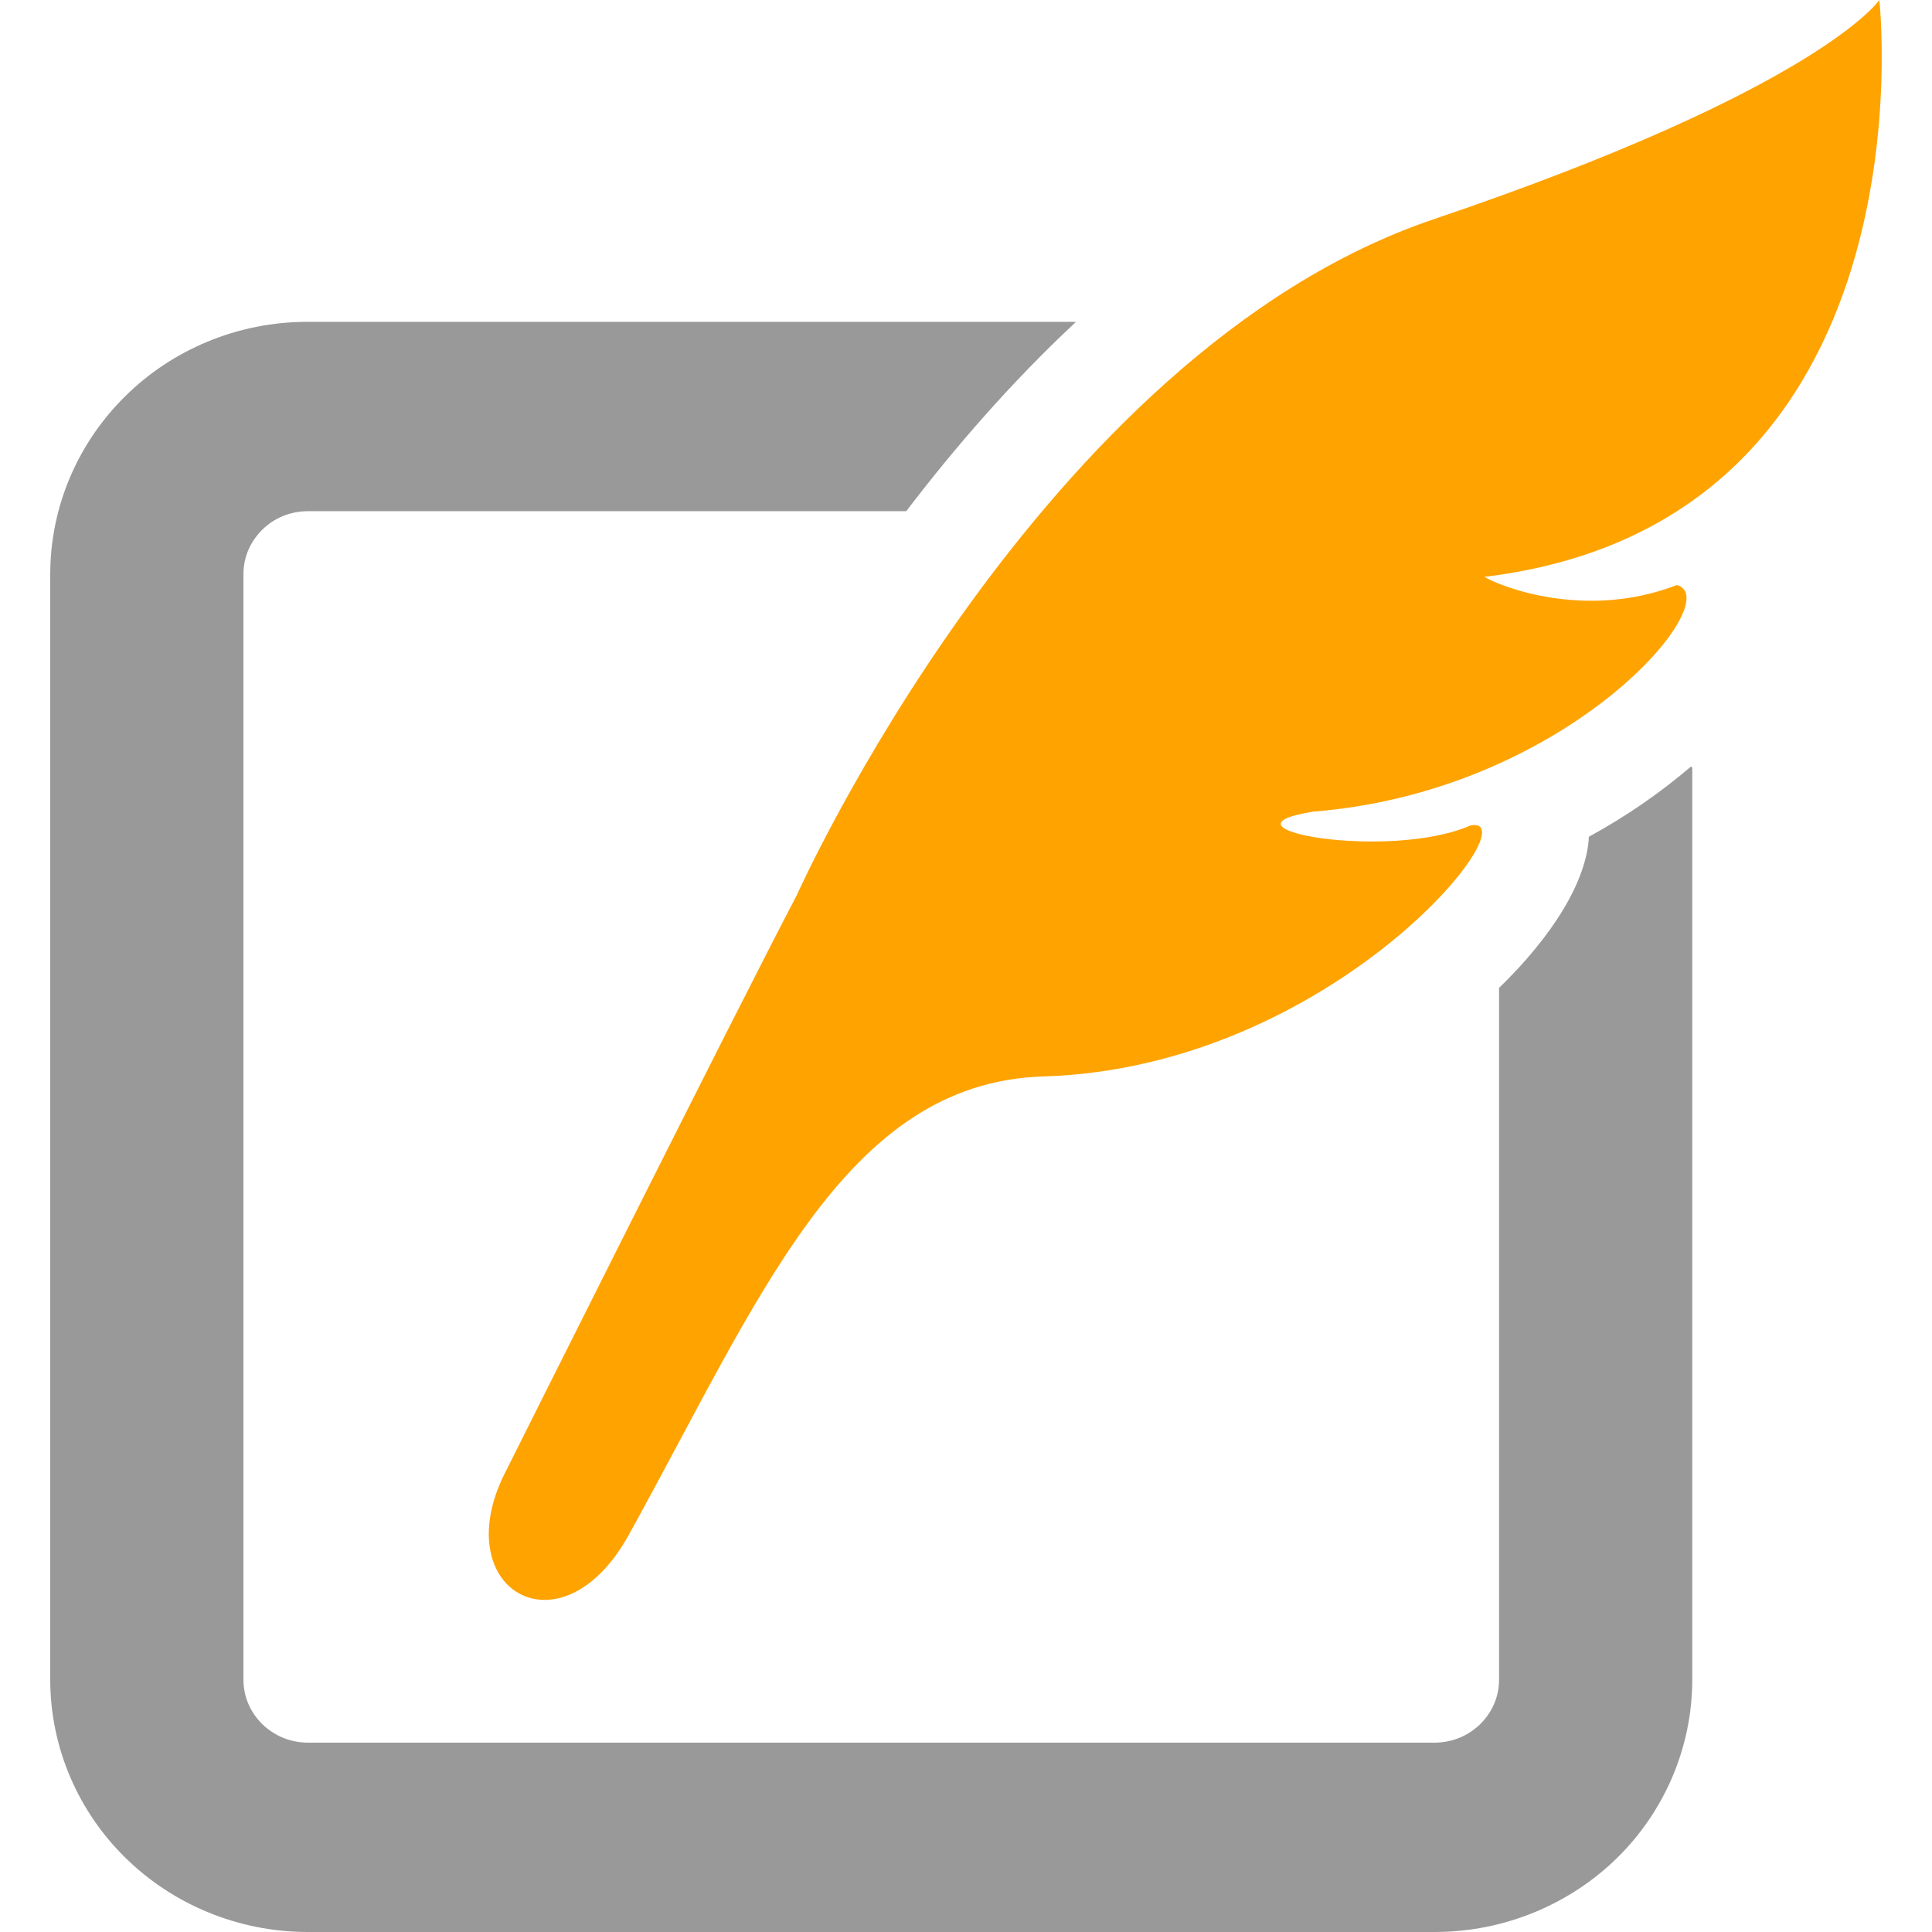 <svg width="12" height="12" viewBox="0 0 12 12" fill="none" xmlns="http://www.w3.org/2000/svg">
<path d="M9.869 5.197C9.855 5.471 9.647 5.81 9.311 6.136V10.431C9.311 10.542 9.267 10.636 9.194 10.709C9.12 10.78 9.024 10.823 8.911 10.824H1.912C1.799 10.823 1.703 10.78 1.629 10.709C1.556 10.636 1.512 10.542 1.512 10.431V3.568C1.512 3.457 1.556 3.363 1.629 3.29C1.703 3.218 1.799 3.176 1.912 3.175H5.629C5.93 2.78 6.28 2.376 6.677 2.005C6.679 2.003 6.68 2.001 6.682 1.999H1.912C1.472 1.998 1.068 2.175 0.781 2.458C0.492 2.741 0.312 3.136 0.312 3.568V10.431C0.312 10.863 0.492 11.259 0.781 11.541C1.068 11.823 1.472 12 1.912 12H8.911C9.351 12 9.755 11.823 10.043 11.541C10.331 11.259 10.511 10.863 10.511 10.431V4.769C10.511 4.769 10.508 4.765 10.503 4.761C10.321 4.917 10.109 5.066 9.869 5.197Z" fill="#999999"/>
<path d="M11.673 0C11.673 0 11.306 0.549 8.904 1.362C6.455 2.191 4.948 5.562 4.948 5.562C4.585 6.253 3.15 9.122 3.15 9.122C2.755 9.864 3.479 10.302 3.904 9.536C4.718 8.067 5.244 6.724 6.481 6.686C8.287 6.631 9.522 5.054 9.134 5.127C8.622 5.35 7.495 5.144 8.159 5.041C9.753 4.913 10.735 3.716 10.415 3.634C9.85 3.852 9.323 3.645 9.22 3.583C12.033 3.241 11.673 0 11.673 0Z" fill="#FFA300"/>
</svg>

